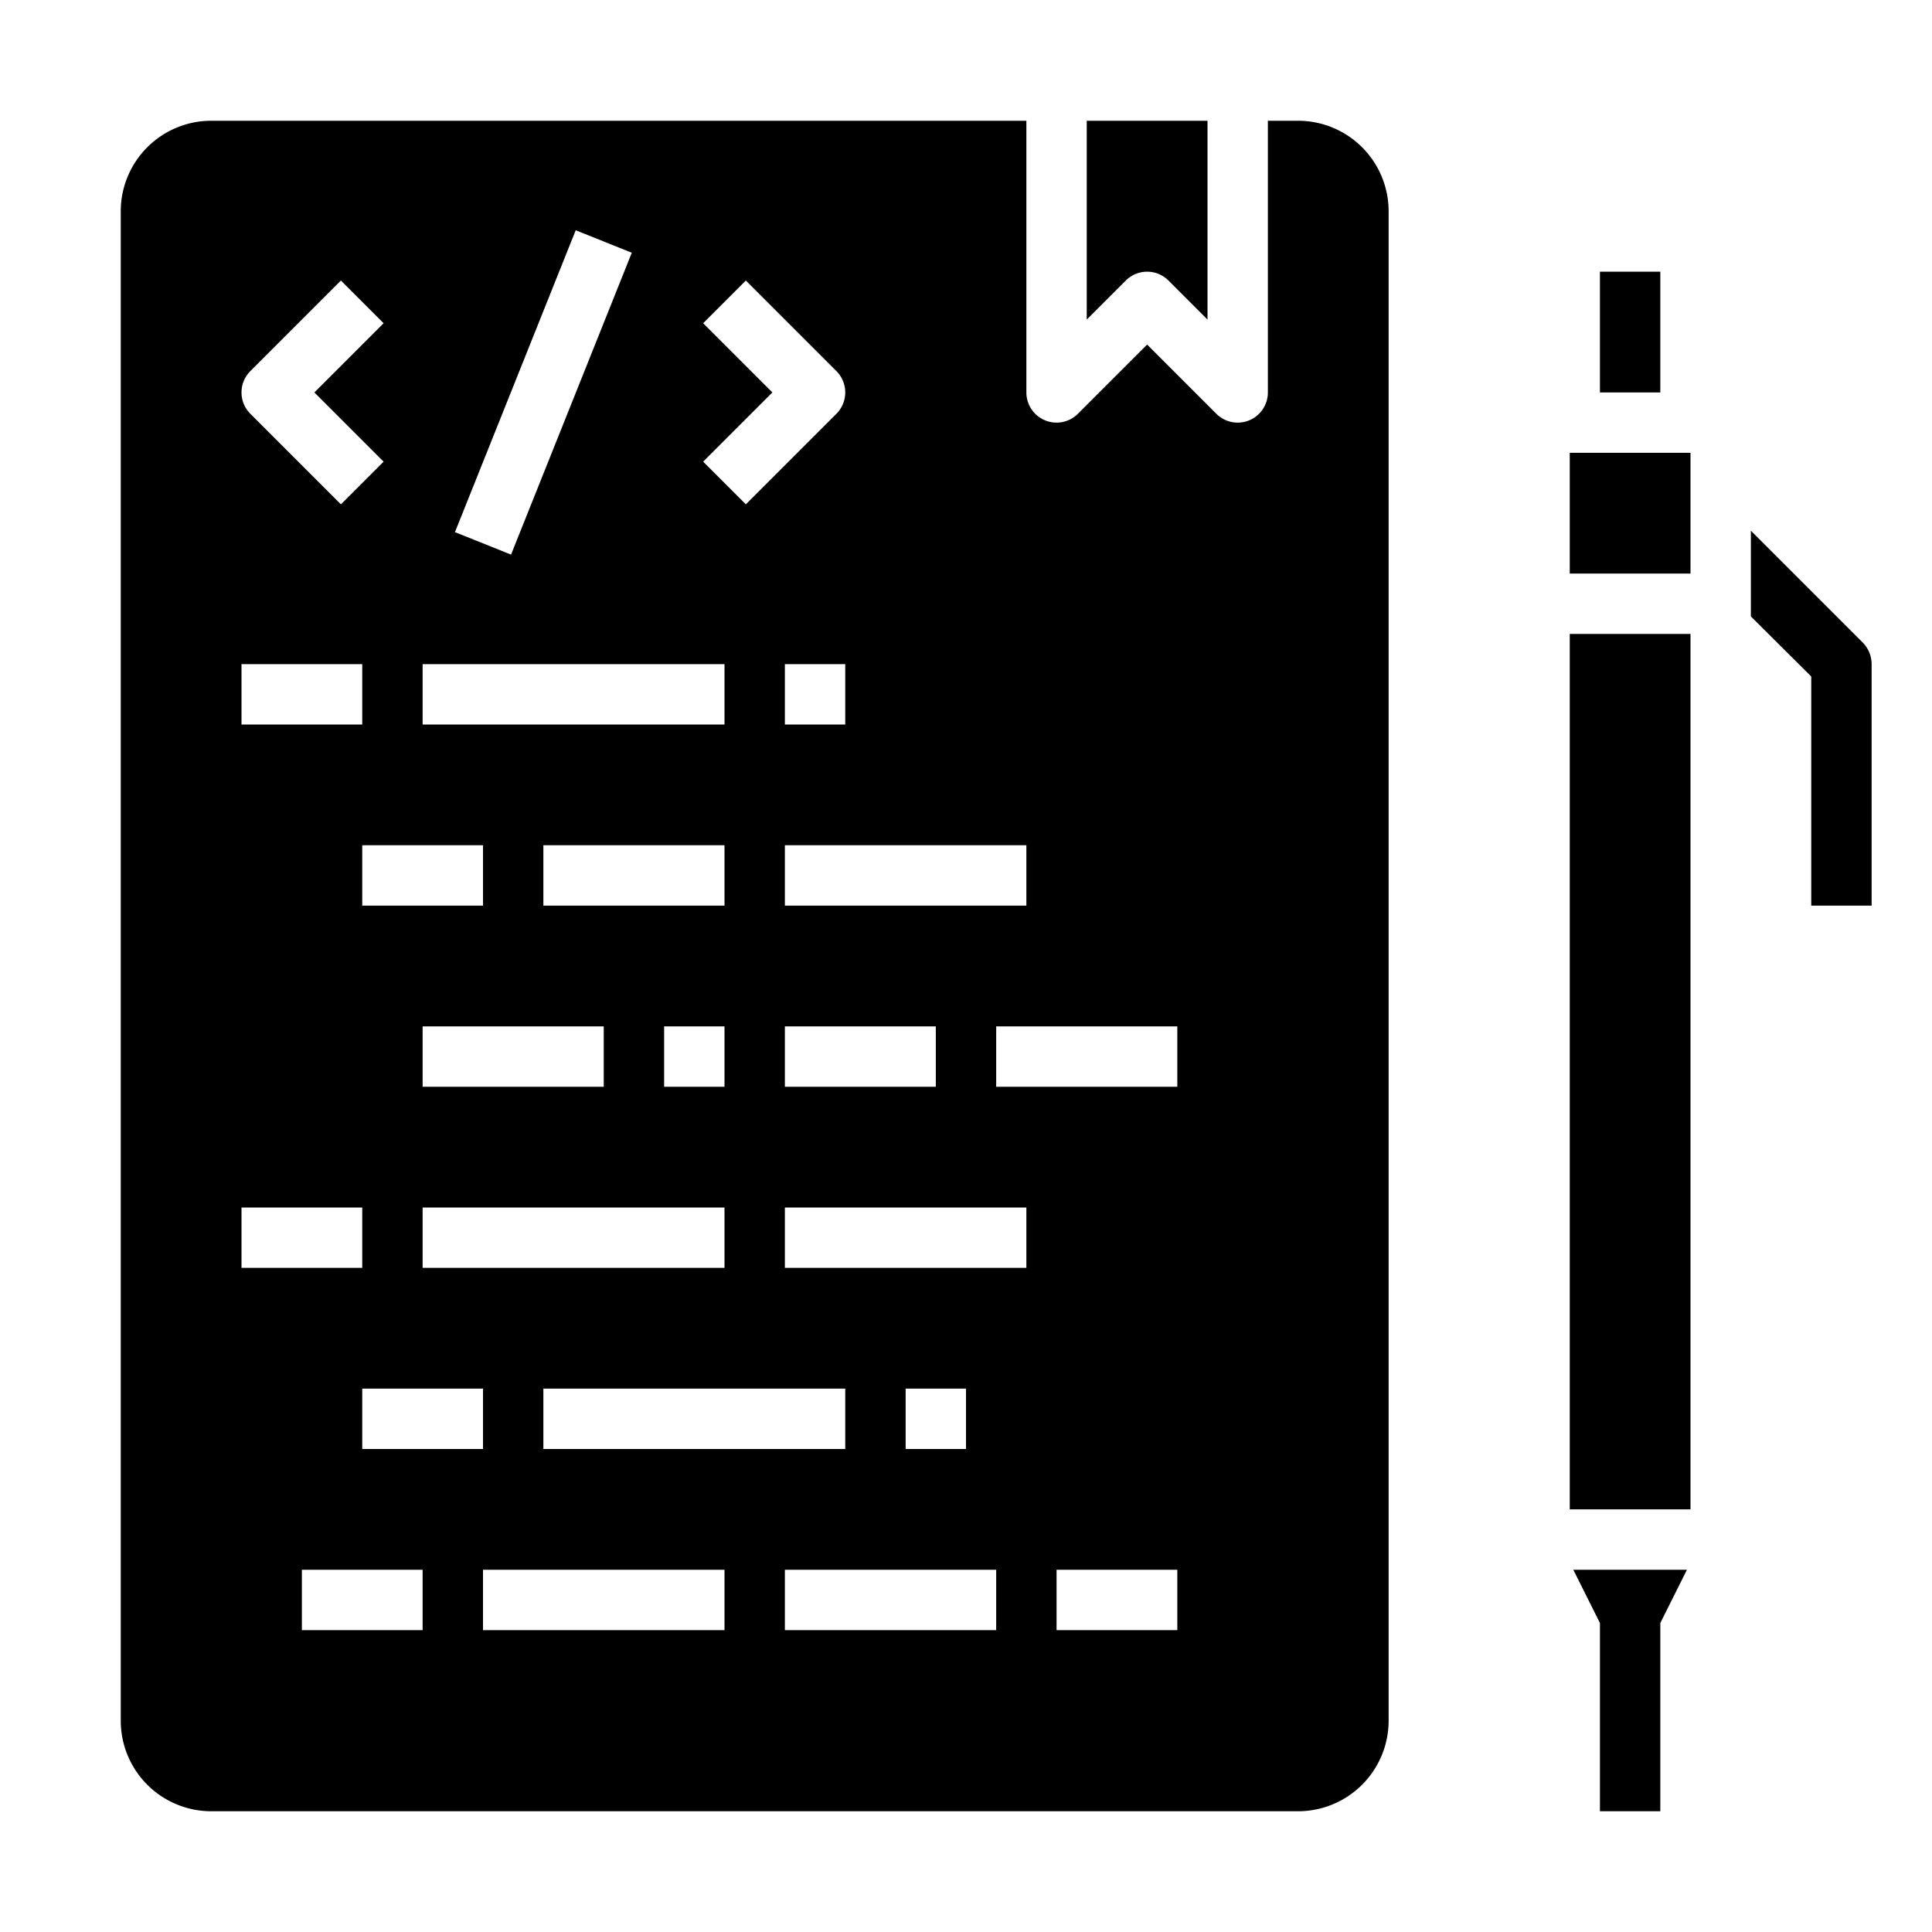 <svg xmlns="http://www.w3.org/2000/svg" viewBox="0 0 64 64" x="0px" y="0px"><g data-name="Coding"><path d="M62,22v8H60V22.41l-2-1.99V17.58l3.71,3.71A1.033,1.033,0,0,1,62,22Z"></path><path d="M46,7a3,3,0,0,0-3-3H42v9a1,1,0,0,1-1.707.707L38,11.414l-2.293,2.293A1,1,0,0,1,34,13V4H7A3,3,0,0,0,4,7V57a3,3,0,0,0,3,3H43a3,3,0,0,0,3-3ZM26,30V28h8v2Zm5,4v2H26V34ZM26,24V22h2v2ZM23.293,10.707l1.414-1.414,3,3a1,1,0,0,1,0,1.414l-3,3-1.414-1.414L25.586,13ZM18,30V28h6v2Zm6,4v2H22V34Zm-4,0v2H14V34Zm-4-4H12V28h4ZM14,42V40H24v2Zm2,4v2H12V46Zm2,0H28v2H18ZM19.071,7.628l1.858.744-4,10-1.858-.744ZM14,22H24v2H14ZM8.293,12.293l3-3,1.414,1.414L10.414,13l2.293,2.293-1.414,1.414-3-3A1,1,0,0,1,8.293,12.293ZM8,22h4v2H8ZM8,40h4v2H8Zm6,14H10V52h4Zm10,0H16V52h8Zm9,0H26V52h7Zm-3-6V46h2v2Zm4-6H26V40h8Zm5,12H35V52h4Zm0-18H33V34h6Z"></path><path d="M37.293,9.293a1,1,0,0,1,1.414,0L40,10.586V4H36v6.586Z"></path><polygon points="52.118 52 53 53.764 53 60 55 60 55 53.764 55.882 52 52.118 52"></polygon><rect x="52" y="21" width="4" height="29"></rect><rect x="52" y="15" width="4" height="4"></rect><rect x="53" y="9" width="2" height="4"></rect></g></svg>